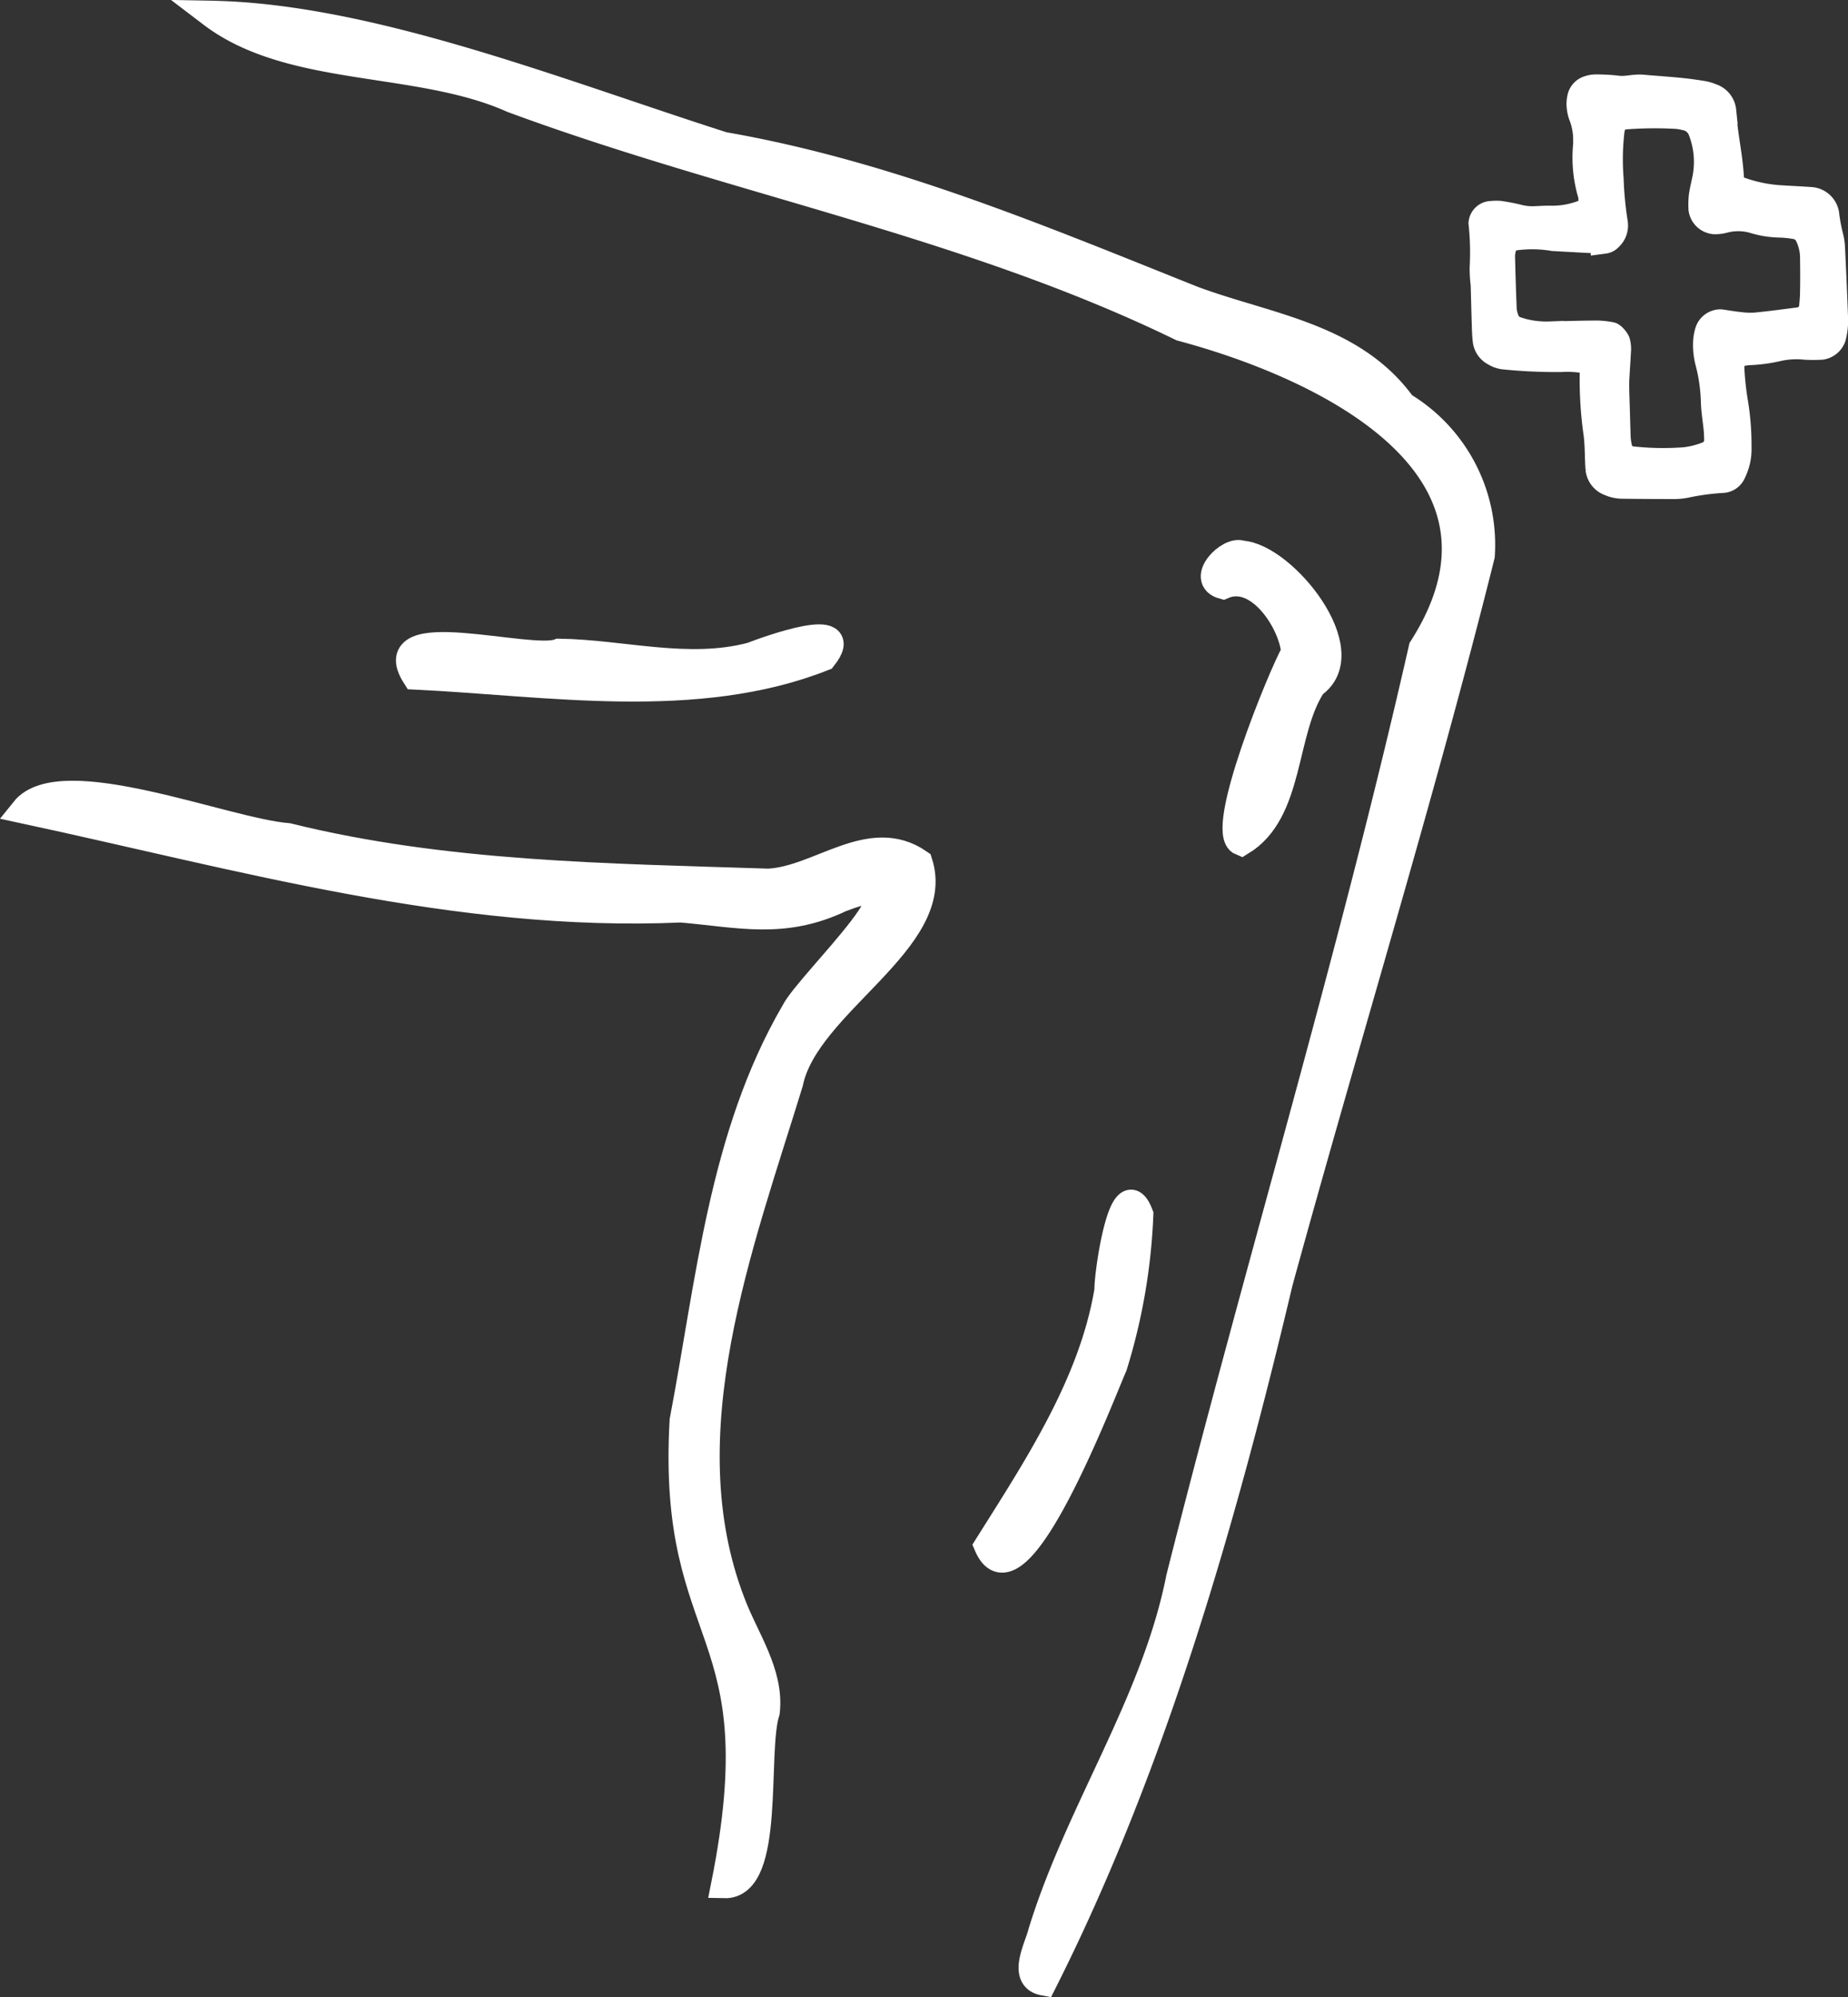 <svg xmlns="http://www.w3.org/2000/svg" width="69.395" height="74.979" viewBox="0 0 69.395 74.979">
  <rect x="0" y="0" width="69.395" height="74.979" fill="#333333" stroke="none"/>
  <g id="Сгруппировать_1033" data-name="Сгруппировать 1033" transform="translate(0.895 0.528)">
    <path id="Контур_2512" data-name="Контур 2512" d="M725.262,254.854c-2.24,8.972-5.1,18.222-7.584,27.287-2.124,8.954-4.761,18.146-8.857,26.273-.87-.161-.208-1.343-.083-1.877,1.41-4.577,4.251-8.606,5.179-13.3,2.949-11.693,6.438-23.15,9.11-34.907,4.315-6.755-3.546-10.558-9.038-12.027-8.009-3.9-16.788-5.491-25.125-8.573-3.521-1.576-8.3-.931-11.292-3.208,5.98.111,13.107,2.975,19.222,4.926,6.156,1.069,11.871,3.48,17.627,5.78,2.8,1.042,6.009,1.372,7.89,3.979A6.11,6.11,0,0,1,725.262,254.854Z" transform="translate(-670.525 -234.523)" fill="#fff" stroke="#fff" stroke-width="1"/>
    <path id="Контур_2513" data-name="Контур 2513" d="M665.961,283.378c1.393-1.743,7.573.8,9.915.983,5.893,1.458,12.03,1.514,18.05,1.71,1.919-.1,3.818-2.006,5.659-.73.94,2.921-4.247,5.275-4.86,8.27-1.882,6.125-4.6,13.2-2.176,19.508.493,1.333,1.466,2.635,1.3,4.107-.488,1.5.214,6.543-1.582,6.5,1.977-9.877-2.035-8.91-1.557-17.431.991-5.184,1.469-10.693,4.178-15.343.558-1.117,5.6-5.75,1.747-4.245-2.149,1.023-3.813.572-6,.385C682.235,287.464,674.086,285.125,665.961,283.378Z" transform="translate(-665.961 -253.487)" fill="#fff" stroke="#fff" stroke-width="1"/>
    <path id="Контур_2514" data-name="Контур 2514" d="M695.434,273.635c2.391.037,4.839.762,7.214.139.646-.248,3.9-1.431,2.715.073-4.772,1.885-10.328.94-15.33.7C688.606,272.316,694.367,274.069,695.434,273.635Z" transform="translate(-675.334 -249.685)" fill="#fff" stroke="#fff" stroke-width="1"/>
    <path id="Контур_2515" data-name="Контур 2515" d="M740.642,267.9c1.572.1,4.469,3.68,2.679,4.916-1.162,1.748-.8,4.766-2.7,5.912-.906-.368,1.5-6.258,2-7.132-.076-1.1-1.334-3.077-2.683-2.5C739.043,268.848,740.167,267.7,740.642,267.9Z" transform="translate(-694.907 -247.632)" fill="#fff" stroke="#fff" stroke-width="1"/>
    <path id="Контур_2516" data-name="Контур 2516" d="M731.308,308.5a22.1,22.1,0,0,1-.979,5.683c-.468,1.061-3.63,9.369-4.753,6.753,1.831-2.916,3.941-6.081,4.519-9.6C730.077,310.737,730.651,306.768,731.308,308.5Z" transform="translate(-689.393 -263.429)" fill="#fff" stroke="#fff" stroke-width="1"/>
    <path id="Контур_2517" data-name="Контур 2517" d="M756.249,241.1c.013.466.025.982.041,1.5.006.2.012.4.035.595a.6.6,0,0,0,.328.469.85.85,0,0,0,.333.121,19.5,19.5,0,0,0,2.144.1,4.054,4.054,0,0,1,.833.035.485.485,0,0,1,.383.4,14.344,14.344,0,0,0,.14,2.379c.057.432.042.874.074,1.31a.618.618,0,0,0,.417.532,1.183,1.183,0,0,0,.463.1q.954.013,1.909.012a2.254,2.254,0,0,0,.474-.042,9.083,9.083,0,0,1,1.415-.189.441.441,0,0,0,.357-.28,1.93,1.93,0,0,0,.2-.923,9.78,9.78,0,0,0-.126-1.664,11.518,11.518,0,0,1-.143-1.3,2.006,2.006,0,0,1,.014-.237.44.44,0,0,1,.293-.338c.118-.018.235-.045.353-.052a5.747,5.747,0,0,0,1.063-.138,3.209,3.209,0,0,1,1.067-.067,5.531,5.531,0,0,0,.6,0,.535.535,0,0,0,.429-.357,2.44,2.44,0,0,0,.075-.709q-.048-1.312-.113-2.623a2.045,2.045,0,0,0-.073-.469,6.761,6.761,0,0,1-.149-.821.617.617,0,0,0-.582-.506c-.357-.026-.715-.04-1.072-.063a5.48,5.48,0,0,1-1.628-.338.41.41,0,0,1-.287-.35c-.037-.876-.253-1.73-.295-2.606a.624.624,0,0,0-.428-.53,1.522,1.522,0,0,0-.341-.1c-.274-.045-.55-.083-.827-.111-.4-.039-.792-.068-1.189-.1l-.238-.02c-.318-.028-.628.083-.951.035a6.712,6.712,0,0,0-.833-.043.755.755,0,0,0-.232.045.439.439,0,0,0-.308.331,1.067,1.067,0,0,0-.019.354,1.293,1.293,0,0,0,.086.346,2.523,2.523,0,0,1,.156.936.993.993,0,0,1,0,.12,4.826,4.826,0,0,0,.182,1.887,1.456,1.456,0,0,1,.012.353.454.454,0,0,1-.188.287,3.249,3.249,0,0,1-1.274.27c-.238-.009-.477.01-.716.019a2.162,2.162,0,0,1-.59-.07,7,7,0,0,0-.7-.134,2.078,2.078,0,0,0-.355.012.369.369,0,0,0-.3.327,10.463,10.463,0,0,1,.043,1.667A4.75,4.75,0,0,0,756.249,241.1Zm4.956,4.058c0-.152-.006-.312,0-.471.018-.358.045-.716.063-1.074a.982.982,0,0,0-.029-.354c-.021-.067-.164-.243-.233-.253a3.383,3.383,0,0,0-.472-.055c-.6,0-1.2.022-1.793.034a3.643,3.643,0,0,1-.95-.087c-.116-.028-.231-.062-.343-.1a.622.622,0,0,1-.393-.418,1.329,1.329,0,0,1-.077-.348q-.041-1.015-.064-2.031a1.373,1.373,0,0,1,.068-.35.489.489,0,0,1,.328-.316,4.781,4.781,0,0,1,1.542.007c.636.035,1.271.073,1.908.1a.318.318,0,0,0,.2-.108.615.615,0,0,0,.191-.545,13.33,13.33,0,0,1-.159-1.663,9.263,9.263,0,0,1,.033-1.79,1,1,0,0,1,.055-.231.445.445,0,0,1,.23-.257.718.718,0,0,1,.226-.071,14.8,14.8,0,0,1,1.91-.022,1.9,1.9,0,0,1,.354.055.791.791,0,0,1,.614.51,3.279,3.279,0,0,1,.165,1.762c-.045.235-.106.467-.14.7a3.083,3.083,0,0,0-.012.476.524.524,0,0,0,.48.453,1.312,1.312,0,0,0,.351-.044,2.1,2.1,0,0,1,1.179.03,3.569,3.569,0,0,0,.942.14,4.072,4.072,0,0,1,.593.065.627.627,0,0,1,.452.357,1.922,1.922,0,0,1,.193.808c.006.438.009.877,0,1.315,0,.2-.021.4-.04.6a.582.582,0,0,1-.478.47c-.553.071-1.105.146-1.66.2a3.046,3.046,0,0,1-.595-.022c-.237-.023-.472-.066-.709-.1a.489.489,0,0,0-.459.316,1.557,1.557,0,0,0-.071.347,2.5,2.5,0,0,0,.079.83,6.575,6.575,0,0,1,.211,1.535c.015.318.067.633.1.951.015.158.019.317.023.476a.622.622,0,0,1-.308.48,3.33,3.33,0,0,1-.92.242,10.687,10.687,0,0,1-2.028-.038.531.531,0,0,1-.113-.036.467.467,0,0,1-.316-.329,2.2,2.2,0,0,1-.076-.469C761.239,246.283,761.225,245.725,761.206,245.16Z" transform="translate(-701.418 -230.945)" fill="#fff" stroke="#fff" stroke-width="1"/>
  </g>
</svg>
